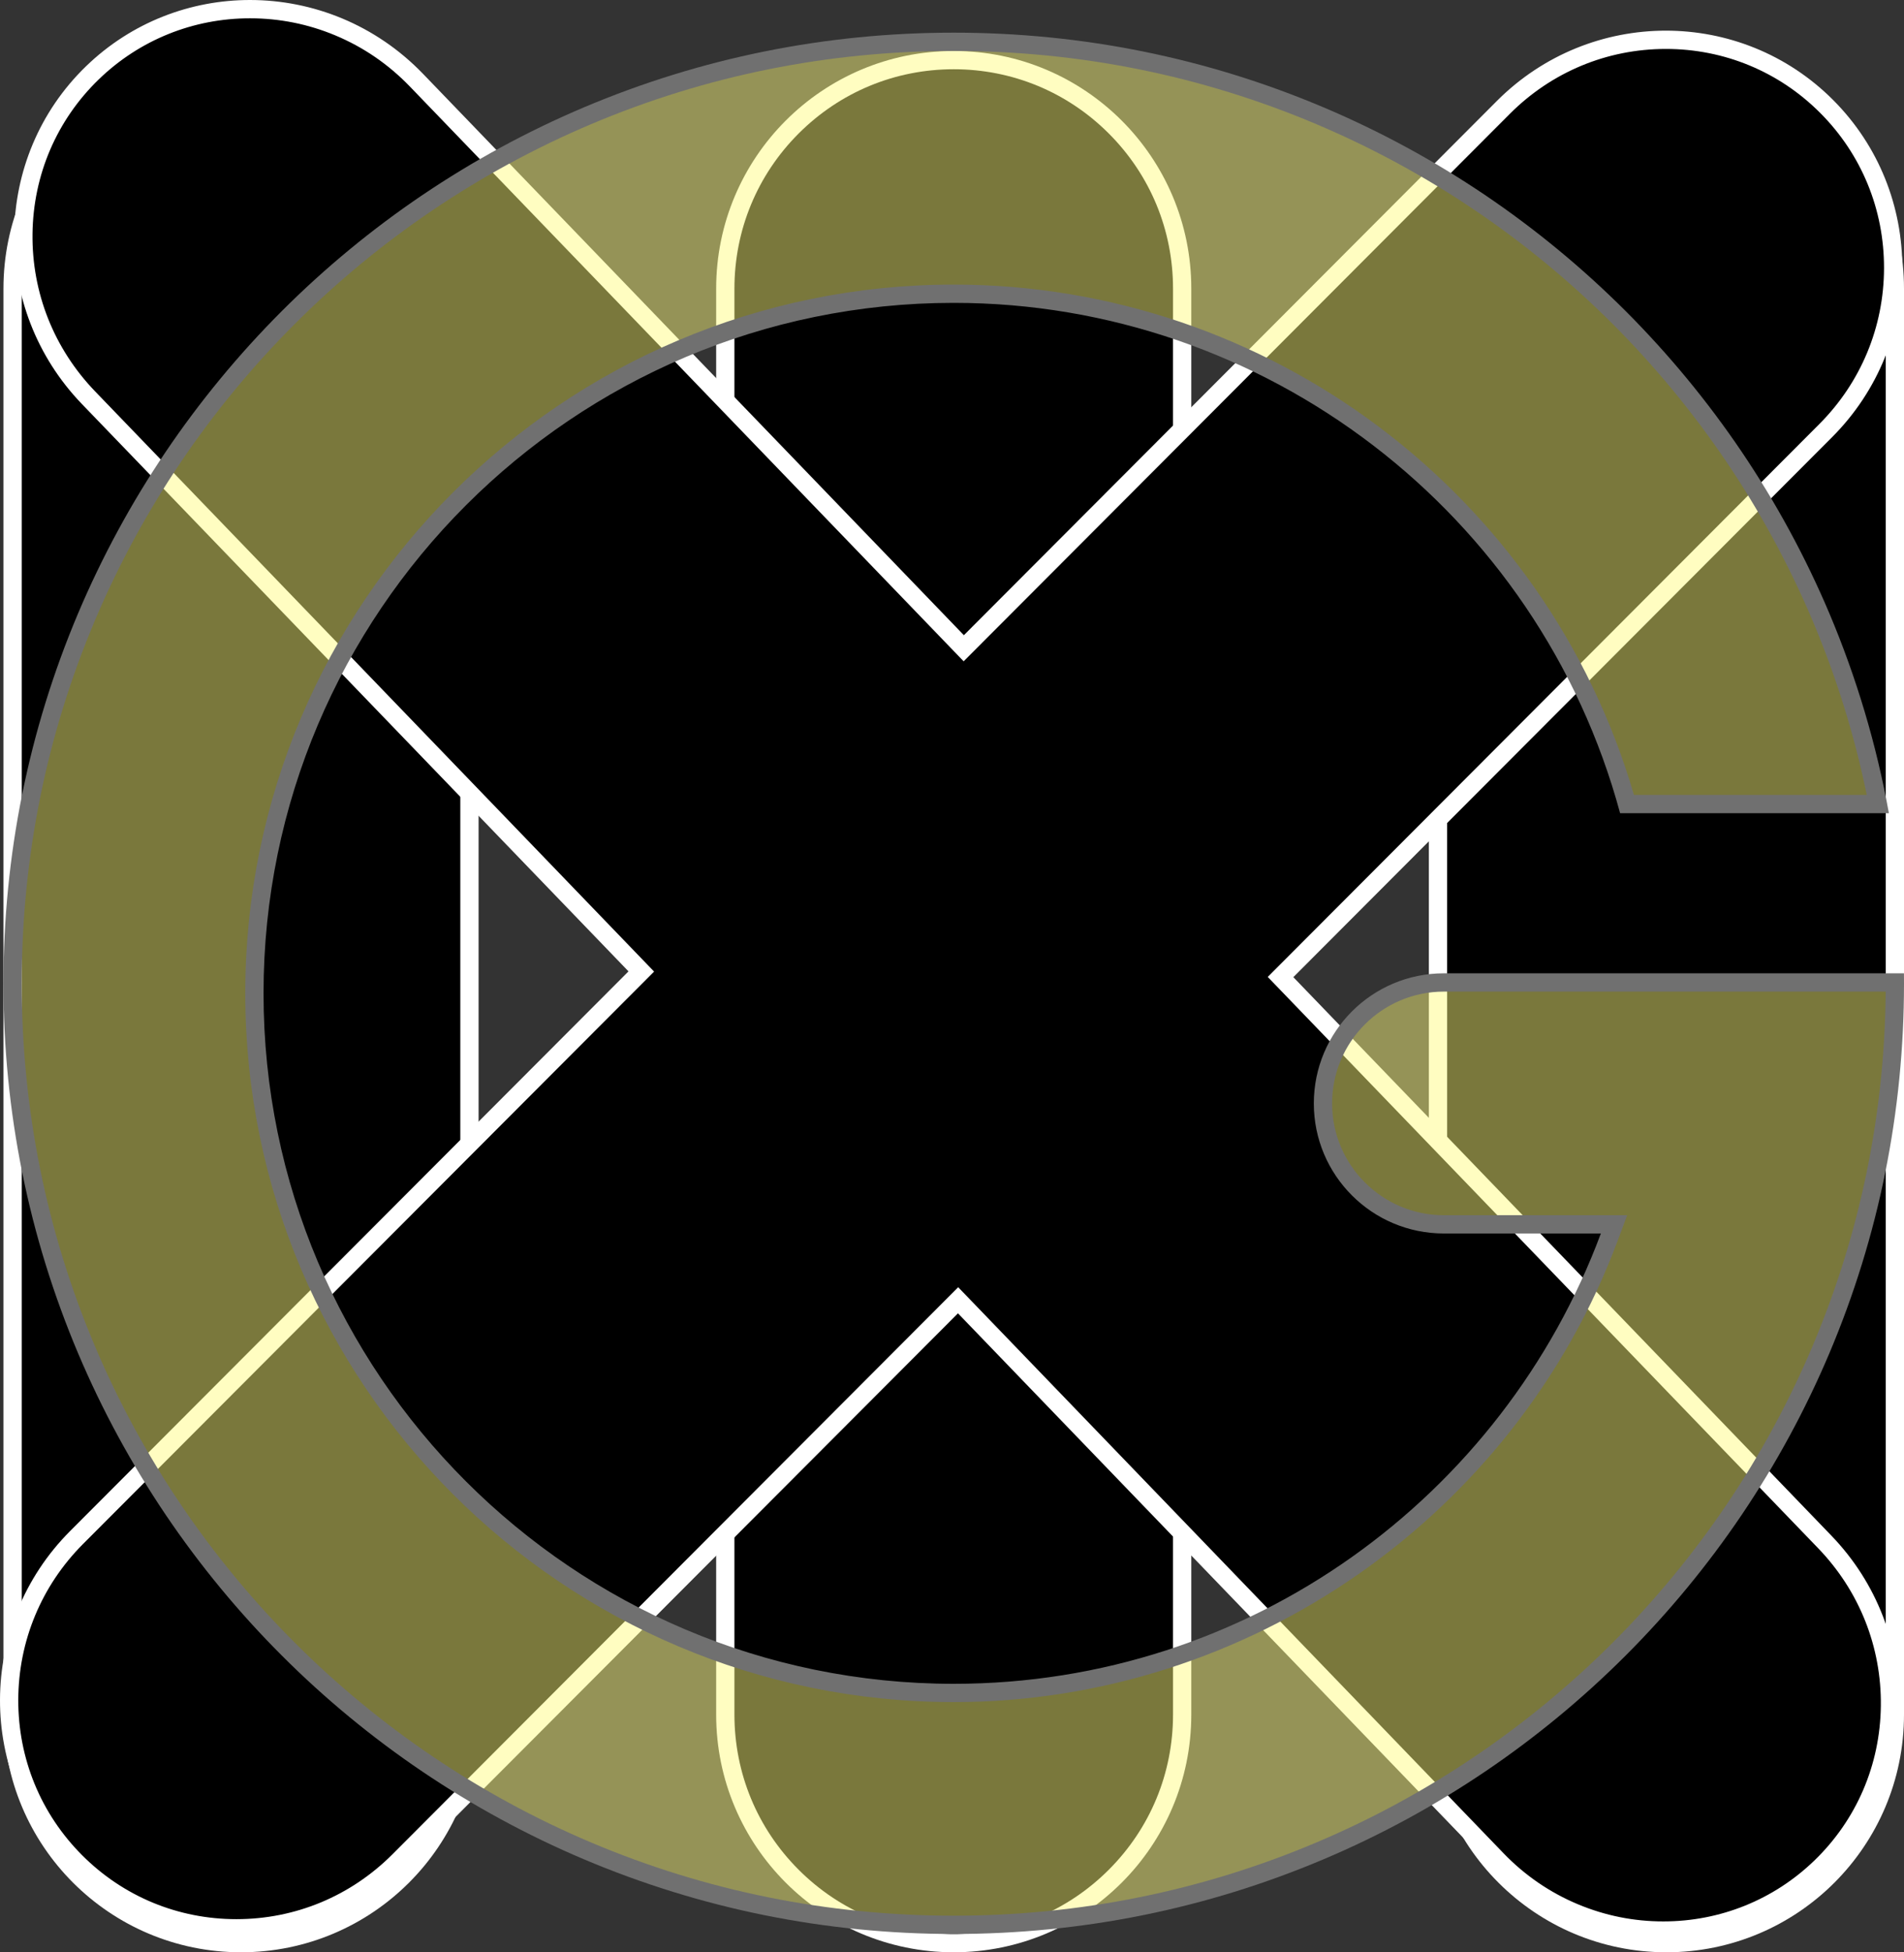 <svg xmlns="http://www.w3.org/2000/svg" width="104.189" height="106.788" viewBox="0 0 104.189 106.788">
  <rect x="0" y="0" width="104.189" height="106.788" fill="#333333" stroke="none"/>
  <g id="Mon_logo" data-name="Mon logo" transform="translate(-1458.811 -516.212)">
    <g id="III" transform="translate(1459 462)">
      <path d="M 91 160.5 C 87.661 160.5 84.522 159.2 82.161 156.839 C 79.801 154.478 78.5 151.339 78.5 148 L 78.5 70 C 78.5 66.661 79.801 63.522 82.161 61.161 C 84.522 58.8 87.661 57.5 91 57.5 C 94.339 57.5 97.478 58.8 99.839 61.161 C 102.2 63.522 103.5 66.661 103.5 70 L 103.5 148 C 103.5 151.339 102.2 154.478 99.839 156.839 C 97.478 159.2 94.339 160.5 91 160.5 Z M 52 160.5 C 48.661 160.5 45.522 159.2 43.161 156.839 C 40.8 154.478 39.5 151.339 39.5 148 L 39.5 70 C 39.5 66.661 40.8 63.522 43.161 61.161 C 45.522 58.8 48.661 57.5 52 57.5 C 55.339 57.5 58.478 58.8 60.839 61.161 C 63.2 63.522 64.5 66.661 64.5 70 L 64.5 148 C 64.5 151.339 63.2 154.478 60.839 156.839 C 58.478 159.2 55.339 160.5 52 160.5 Z M 13 160.5 C 9.661 160.5 6.522 159.2 4.161 156.839 C 1.8 154.478 0.5 151.339 0.5 148 L 0.5 70 C 0.5 66.661 1.8 63.522 4.161 61.161 C 6.522 58.8 9.661 57.5 13 57.5 C 16.339 57.5 19.478 58.8 21.839 61.161 C 24.2 63.522 25.5 66.661 25.5 70 L 25.5 148 C 25.5 151.339 24.2 154.478 21.839 156.839 C 19.478 159.2 16.339 160.5 13 160.5 Z" stroke="none"/>
      <path d="M 91 160 C 94.205 160 97.219 158.752 99.486 156.485 C 101.752 154.219 103 151.205 103 148 L 103 70 C 103 66.795 101.752 63.781 99.486 61.514 C 97.219 59.248 94.205 58 91 58 C 87.795 58 84.781 59.248 82.515 61.514 C 80.249 63.781 79 66.795 79 70 L 79 148 C 79 151.205 80.249 154.219 82.515 156.485 C 84.781 158.752 87.795 160 91 160 M 52 160 C 55.205 160 58.219 158.752 60.485 156.485 C 62.752 154.219 64 151.205 64 148 L 64 70 C 64 66.795 62.752 63.781 60.485 61.514 C 58.219 59.248 55.205 58 52 58 C 48.795 58 45.781 59.248 43.514 61.514 C 41.248 63.781 40 66.795 40 70 L 40 148 C 40 151.205 41.248 154.219 43.514 156.485 C 45.781 158.752 48.795 160 52 160 M 13 160 C 16.205 160 19.219 158.752 21.485 156.485 C 23.752 154.219 25 151.205 25 148 L 25 70 C 25 66.795 23.752 63.781 21.485 61.514 C 19.219 59.248 16.205 58 13 58 C 9.794 58 6.781 59.248 4.515 61.514 C 2.248 63.781 1 66.795 1 70 L 1 148 C 1 151.205 2.248 154.219 4.515 156.485 C 6.781 158.752 9.794 160 13 160 M 91 161 C 83.821 161 78 155.18 78 148 L 78 70 C 78 62.82 83.821 57 91 57 C 98.18 57 104 62.82 104 70 L 104 148 C 104 155.18 98.18 161 91 161 Z M 52 161 C 44.82 161 39 155.18 39 148 L 39 70 C 39 62.82 44.82 57 52 57 C 59.18 57 65 62.82 65 70 L 65 148 C 65 155.18 59.18 161 52 161 Z M 13 161 C 5.82 161 2.178955128329108e-06 155.18 2.178955128329108e-06 148 L 2.178955128329108e-06 70 C 2.178955128329108e-06 62.82 5.82 57 13 57 C 20.18 57 26 62.82 26 70 L 26 148 C 26 155.18 20.18 161 13 161 Z" stroke="none" fill="#fff"/>
    </g>
    <g id="X" transform="translate(1453.327 453.821)">
      <path d="M 96.504 167.991 C 94.827 167.992 93.191 167.664 91.644 167.018 C 90.042 166.349 88.612 165.369 87.394 164.105 L 58.265 133.882 L 57.911 133.515 L 57.551 133.876 L 27.316 164.17 C 24.936 166.555 21.777 167.868 18.421 167.868 C 15.094 167.868 11.969 166.574 9.623 164.223 C 7.267 161.862 5.975 158.718 5.984 155.369 C 5.994 152.02 7.304 148.867 9.675 146.492 L 40.23 115.877 L 40.577 115.53 L 40.236 115.177 L 10.329 84.147 C 7.988 81.718 6.722 78.531 6.763 75.173 C 6.803 71.816 8.146 68.691 10.542 66.373 C 12.862 64.128 15.924 62.892 19.165 62.892 C 20.842 62.892 22.478 63.219 24.025 63.865 C 25.627 64.534 27.057 65.514 28.275 66.779 L 57.868 97.483 L 58.222 97.85 L 58.582 97.489 L 87.748 68.266 C 90.128 65.882 93.287 64.568 96.643 64.568 C 99.971 64.568 103.095 65.863 105.441 68.214 C 107.797 70.575 109.089 73.719 109.08 77.067 C 109.07 80.417 107.76 83.57 105.389 85.945 L 75.903 115.488 L 75.557 115.835 L 75.897 116.188 L 105.34 146.736 C 107.681 149.165 108.947 152.352 108.906 155.71 C 108.865 159.067 107.523 162.192 105.126 164.511 C 102.807 166.755 99.745 167.991 96.504 167.991 Z" stroke="none"/>
      <path d="M 96.504 167.491 C 99.614 167.491 102.553 166.305 104.778 164.151 C 107.078 161.926 108.367 158.926 108.406 155.704 C 108.446 152.479 107.229 149.417 104.98 147.083 L 75.537 116.535 L 74.856 115.829 L 75.549 115.135 L 105.035 85.592 C 107.312 83.311 108.571 80.283 108.58 77.066 C 108.589 73.851 107.349 70.833 105.087 68.567 C 102.836 66.311 99.837 65.068 96.643 65.068 C 93.421 65.068 90.388 66.33 88.102 68.62 L 58.936 97.842 L 58.216 98.564 L 57.508 97.83 L 27.915 67.126 C 26.744 65.911 25.371 64.969 23.832 64.327 C 22.346 63.706 20.776 63.392 19.165 63.392 C 16.055 63.392 13.116 64.578 10.89 66.732 C 8.59 68.957 7.302 71.957 7.263 75.179 C 7.223 78.405 8.44 81.466 10.689 83.8 L 40.596 114.83 L 41.277 115.536 L 40.584 116.23 L 10.029 146.845 C 7.752 149.126 6.493 152.154 6.484 155.371 C 6.475 158.585 7.715 161.604 9.977 163.869 C 12.229 166.126 15.227 167.368 18.421 167.368 C 21.643 167.368 24.676 166.107 26.962 163.817 L 57.197 133.523 L 57.917 132.801 L 58.625 133.535 L 87.754 163.758 C 88.924 164.972 90.298 165.914 91.837 166.556 C 93.323 167.177 94.893 167.492 96.504 167.491 M 96.504 168.491 C 93.067 168.492 89.623 167.138 87.034 164.452 L 57.905 134.229 L 27.67 164.524 C 25.112 167.086 21.763 168.368 18.421 168.368 C 15.103 168.368 11.793 167.105 9.269 164.576 C 4.202 159.499 4.226 151.244 9.321 146.138 L 39.876 115.524 L 9.969 84.494 C 4.939 79.275 5.04 71 10.194 66.013 C 12.695 63.594 15.927 62.391 19.165 62.391 C 22.601 62.391 26.045 63.744 28.635 66.432 L 58.228 97.136 L 87.395 67.913 C 89.952 65.351 93.301 64.068 96.643 64.068 C 99.961 64.068 103.271 65.332 105.795 67.861 C 110.862 72.938 110.839 81.193 105.743 86.298 L 76.257 115.841 L 105.7 146.39 C 110.73 151.609 110.629 159.882 105.474 164.87 C 102.973 167.29 99.742 168.491 96.504 168.491 Z" stroke="none" fill="#fff"/>
    </g>
    <g id="G" transform="translate(1459 460.999)" fill="rgba(255,251,125,0.48)">
      <path d="M 52 160.5 C 45.047 160.5 38.302 159.138 31.954 156.453 C 28.902 155.162 25.959 153.564 23.207 151.705 C 20.479 149.863 17.914 147.747 15.584 145.416 C 13.253 143.086 11.137 140.521 9.295 137.794 C 7.436 135.042 5.838 132.099 4.546 129.046 C 1.861 122.696 0.5 115.952 0.5 109 C 0.5 102.049 1.861 95.304 4.547 88.954 C 5.838 85.902 7.436 82.958 9.295 80.206 C 11.137 77.479 13.253 74.915 15.584 72.584 C 17.912 70.256 20.476 68.14 23.207 66.295 C 25.961 64.434 28.905 62.837 31.954 61.547 C 38.303 58.861 45.048 57.5 52 57.5 C 58.952 57.5 65.696 58.861 72.046 61.547 C 75.1 62.839 78.043 64.437 80.794 66.295 C 83.523 68.14 86.088 70.256 88.416 72.584 C 90.748 74.917 92.864 77.481 94.705 80.206 C 96.564 82.958 98.161 85.901 99.453 88.954 C 100.848 92.253 101.896 95.695 102.571 99.195 L 88.845 99.195 C 84.218 82.738 69.122 71.279 52 71.279 C 30.899 71.279 13.732 88.446 13.732 109.547 C 13.732 130.648 30.899 147.816 52 147.816 C 67.905 147.816 82.325 137.786 87.881 122.859 L 88.132 122.184 L 87.412 122.184 L 78.821 122.184 C 75.173 122.184 72.205 119.217 72.205 115.569 C 72.205 111.921 75.173 108.953 78.821 108.953 L 89.753 108.953 L 103.5 108.953 C 103.5 108.969 103.5 108.984 103.5 109 C 103.5 115.954 102.138 122.698 99.453 129.046 C 98.163 132.096 96.566 135.039 94.705 137.794 C 92.864 140.519 90.748 143.084 88.416 145.416 C 86.085 147.747 83.521 149.863 80.794 151.705 C 78.043 153.564 75.1 155.162 72.046 156.453 C 65.697 159.138 58.953 160.5 52 160.5 Z" stroke="none"/>
      <path d="M 52 160 C 58.885 160 65.564 158.652 71.852 155.992 C 74.875 154.714 77.789 153.132 80.514 151.29 C 83.214 149.466 85.754 147.371 88.063 145.062 C 90.372 142.753 92.467 140.213 94.291 137.514 C 96.134 134.786 97.715 131.871 98.993 128.851 C 101.593 122.703 102.94 116.18 102.998 109.453 L 89.753 109.453 L 78.821 109.453 C 75.449 109.453 72.705 112.196 72.705 115.569 C 72.705 118.941 75.449 121.684 78.821 121.684 L 87.412 121.684 L 88.852 121.684 L 88.349 123.033 C 82.721 138.155 68.113 148.316 52 148.316 C 30.623 148.316 13.232 130.924 13.232 109.547 C 13.232 88.17 30.623 70.779 52 70.779 C 69.219 70.779 84.415 82.219 89.222 98.695 L 101.962 98.695 C 101.292 95.434 100.295 92.228 98.993 89.149 C 97.713 86.125 96.131 83.211 94.291 80.486 C 92.467 77.788 90.372 75.248 88.063 72.938 C 85.757 70.632 83.217 68.536 80.514 66.709 C 77.79 64.869 74.876 63.287 71.852 62.008 C 65.564 59.348 58.885 58 52 58 C 45.115 58 38.436 59.348 32.149 62.008 C 29.129 63.285 26.215 64.867 23.486 66.71 C 20.782 68.536 18.243 70.632 15.938 72.938 C 13.629 75.246 11.534 77.786 9.709 80.486 C 7.868 83.212 6.286 86.126 5.007 89.148 C 2.348 95.437 1 102.116 1 109 C 1 115.884 2.348 122.564 5.007 128.851 C 6.286 131.875 7.868 134.789 9.709 137.514 C 11.534 140.215 13.629 142.755 15.938 145.062 C 18.246 147.371 20.785 149.466 23.486 151.29 C 26.212 153.132 29.126 154.714 32.149 155.992 C 38.435 158.652 45.114 160 52 160 M 52 161 C 44.979 161 38.169 159.625 31.759 156.913 C 28.678 155.61 25.707 153.997 22.927 152.119 C 20.172 150.259 17.582 148.122 15.231 145.769 C 12.877 143.417 10.741 140.827 8.88 138.074 C 7.003 135.294 5.39 132.323 4.086 129.241 C 1.375 122.83 -5.098179371998413e-06 116.02 -5.098179371998413e-06 109 C -5.098179371998413e-06 101.981 1.375 95.171 4.086 88.759 C 5.39 85.678 7.003 82.706 8.88 79.926 C 10.741 77.173 12.877 74.584 15.231 72.23 C 17.582 69.878 20.172 67.742 22.927 65.881 C 25.706 64.004 28.678 62.39 31.759 61.087 C 38.17 58.375 44.98 57 52 57 C 59.019 57 65.83 58.375 72.241 61.087 C 75.324 62.391 78.296 64.004 81.074 65.881 C 83.828 67.742 86.417 69.878 88.77 72.23 C 91.123 74.585 93.26 77.174 95.119 79.926 C 96.997 82.706 98.609 85.677 99.914 88.759 C 101.402 92.279 102.498 95.958 103.173 99.695 L 88.465 99.695 C 84.019 83.258 69.024 71.779 52 71.779 C 31.174 71.779 14.232 88.722 14.232 109.547 C 14.232 130.373 31.174 147.316 52 147.316 C 68.208 147.316 82.064 137.052 87.412 122.684 L 78.821 122.684 C 74.891 122.684 71.705 119.498 71.705 115.569 C 71.705 111.639 74.891 108.453 78.821 108.453 L 89.753 108.453 L 103.997 108.453 C 104 108.667 104 108.841 104 109 C 104 116.02 102.625 122.83 99.914 129.241 C 98.61 132.323 96.997 135.294 95.119 138.074 C 93.26 140.827 91.123 143.416 88.77 145.769 C 86.417 148.122 83.828 150.259 81.074 152.119 C 78.295 153.997 75.323 155.61 72.241 156.913 C 65.831 159.625 59.021 161 52 161 Z" stroke="none" fill="#707070"/>
    </g>
  </g>
</svg>
